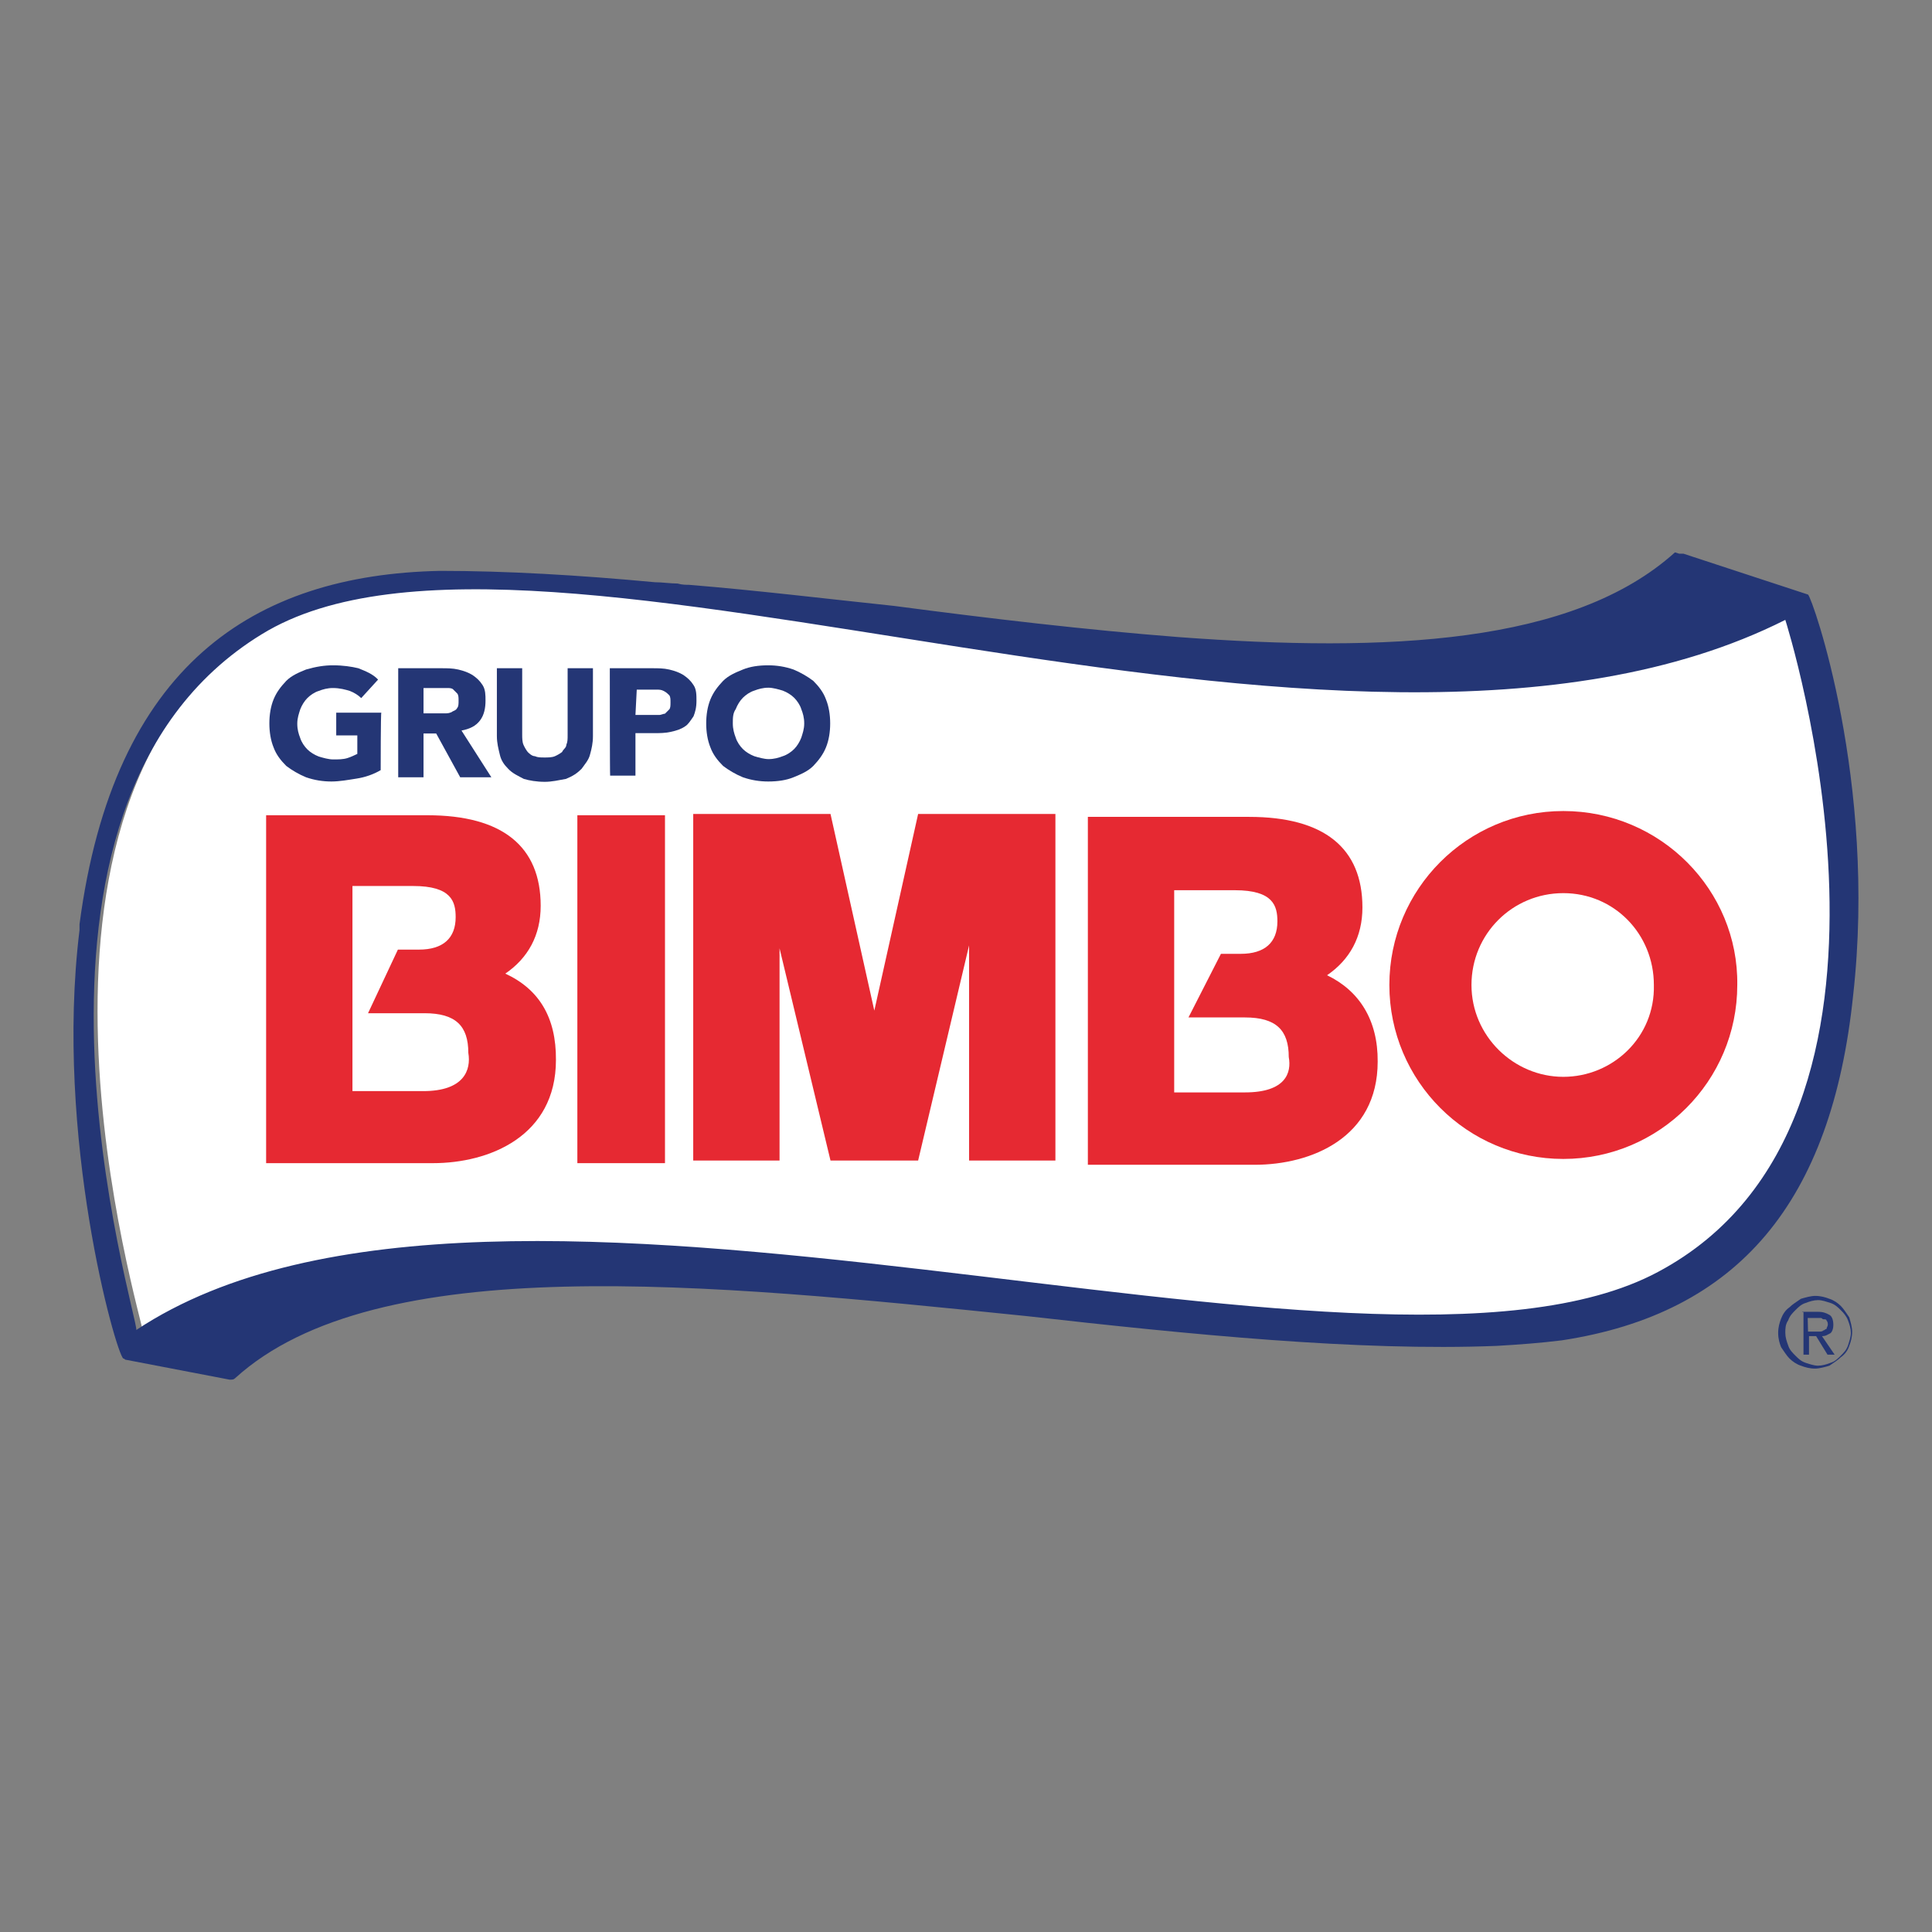 <?xml version="1.0" encoding="utf-8"?>
<!-- Generator: Adobe Illustrator 23.0.1, SVG Export Plug-In . SVG Version: 6.00 Build 0)  -->
<svg version="1.1" id="Слой_1" xmlns="http://www.w3.org/2000/svg" xmlns:xlink="http://www.w3.org/1999/xlink" x="0px" y="0px"
	 viewBox="0 0 595.3 595.3" style="enable-background:new 0 0 595.3 595.3;" xml:space="preserve">
<rect x="0" y="0" width="595.3" height="595.3" fill="#808080" stroke="none"/>
<style type="text/css">
	.st0{fill:#FFFFFF;}
	.st1{fill:#243675;}
	.st2{fill:#E62932;}
</style>
<g>
	<path class="st0" d="M82,192.8c-87.6,54-37.9,214-37.9,217.9c111.1-74.5,379.1,30.5,468.9-17.9c88.5-47.9,39.2-204.4,39.2-204.4
		C415,257.8,166.6,140.5,82,192.8z"/>
	<path class="st1" d="M557.1,183.2C557.1,183.2,556.6,183.2,557.1,183.2l-38.4-12.6c-0.4,0-0.9,0-1.3,0l-1.3-0.4
		c-31.4,28.3-88.5,30.9-153,26.1c-28.3-2.2-58-5.7-87.6-9.6c-20.9-2.2-42.3-4.8-63.2-6.5c-0.9,0-2.2,0-3.5-0.4c-2.2,0-4.8-0.4-7-0.4
		c-23.5-2.2-45.8-3.5-66.2-3.5C78.1,177.1,35,205,24.5,284.8c0,0.4,0,0.9,0,0.9c0,0.4,0,0.9,0,0.9c-7.8,63.6,11.3,130.7,13.5,132
		c0.4,0,0.4,0.4,0.9,0.4l31.8,6.1h0.4c0.4,0,0.9,0,1.3-0.4C116,385,218,395.5,316.1,405.5c50.6,5.7,102.4,10.9,145.1,9.2
		c7-0.4,13.5-0.9,20-1.7c54.5-8.3,83.2-42.7,89.8-106.3C578.4,240.8,558.4,184.1,557.1,183.2 M80.7,195.4
		c84.5-51.9,333.4,64.1,469.4-4.4c0,0,49.2,153.8-39.2,200.9c-89.3,47.9-357.8-55.8-468.9,17.9C42.8,406.4-6.4,248.6,80.7,195.4
		 M388.8,408.1c1.7,0,4.4,0.4,6.1,0.4C393.2,408.5,390.6,408.1,388.8,408.1"/>
	<path class="st2" d="M155.7,300c7-4.8,10.9-11.8,10.9-20.9c0-18.3-11.8-27.9-34.9-27.9H82v107.2h51.4c17.4,0,37.9-8.3,37.9-31.8
		C171.4,313.5,166.1,304.8,155.7,300 M130.4,336.2h-21.8V273h18.7c11.8,0,13.1,4.8,13.1,9.6c0,6.5-3.9,10-11.3,10h-6.5l-9.2,19.6
		h17.4c9.6,0,13.5,3.9,13.5,12.2C145.2,329.7,143,336.2,130.4,336.2"/>
	<rect x="177.9" y="251.2" class="st2" width="27" height="107.2"/>
	<polygon class="st2" points="269.4,311.4 255.9,250.8 213.6,250.8 213.6,357.6 240.2,357.6 240.2,292.2 255.9,357.6 282.9,357.6 
		298.6,291.3 298.6,357.6 325.2,357.6 325.2,250.8 282.9,250.8 	"/>
	<path class="st2" d="M408.9,300.5c7-4.8,10.9-11.8,10.9-20.9c0-18.3-11.8-27.9-34.9-27.9h-49.7v107.2h51.4
		c17.4,0,37.9-8.3,37.9-31.8C424.6,314.4,418.9,305.3,408.9,300.5 M383.6,336.6h-21.8v-62.3h18.7c11.8,0,13.1,4.8,13.1,9.6
		c0,6.5-3.9,10-11.3,10h-6.1l-10,19.6h17.4c9.6,0,13.5,3.9,13.5,12.2C398,330.5,396.2,336.6,383.6,336.6"/>
	<path class="st2" d="M481.7,249.9c-29.6,0-53.6,24-53.6,53.6s24,53.6,53.6,53.6s53.6-24,53.6-53.6
		C535.7,274.3,511.7,249.9,481.7,249.9 M481.7,331.8c-15.3,0-28.3-12.6-28.3-28.3s12.6-28.3,28.3-28.3s27.9,12.6,27.9,28.3
		C510,319.6,496.9,331.8,481.7,331.8"/>
	<g>
		<path class="st1" d="M117.3,237.3c-2.2,1.3-4.8,2.2-7.4,2.6s-5.2,0.9-7.8,0.9s-5.2-0.4-7.8-1.3c-2.2-0.9-4.4-2.2-6.1-3.5
			c-1.7-1.7-3.1-3.5-3.9-5.7c-0.9-2.2-1.3-4.8-1.3-7.4c0-2.6,0.4-5.2,1.3-7.4c0.9-2.2,2.2-3.9,3.9-5.7c1.7-1.7,3.9-2.6,6.1-3.5
			c3.1-0.9,5.7-1.3,8.3-1.3c3.1,0,5.7,0.4,7.8,0.9c2.2,0.9,4.4,1.7,6.1,3.5l-5.2,5.7c-0.9-0.9-2.2-1.7-3.5-2.2
			c-1.3-0.4-3.1-0.9-5.2-0.9c-1.7,0-3.1,0.4-4.4,0.9c-1.3,0.4-2.6,1.3-3.5,2.2c-0.9,0.9-1.7,2.2-2.2,3.5c-0.4,1.3-0.9,2.6-0.9,4.4
			s0.4,3.1,0.9,4.4c0.4,1.3,1.3,2.6,2.2,3.5c0.9,0.9,2.2,1.7,3.5,2.2c1.3,0.4,3.1,0.9,4.4,0.9c1.7,0,3.1,0,4.4-0.4
			c1.3-0.4,2.2-0.9,3.1-1.3v-5.7h-6.5v-7h13.9C117.3,219.4,117.3,237.3,117.3,237.3z"/>
		<path class="st1" d="M122.1,205.9h13.9c1.7,0,3.5,0,5.2,0.4c1.7,0.4,3.1,0.9,4.4,1.7c1.3,0.9,2.2,1.7,3.1,3.1s0.9,3.1,0.9,4.8
			c0,2.2-0.4,4.4-1.7,6.1c-1.3,1.7-3.1,2.6-5.7,3.1l9.2,14.4h-9.6l-7.4-13.5h-3.9v13.5h-7.8v-33.6H122.1z M130,219.8h4.8
			c0.9,0,1.3,0,2.2,0s1.3,0,2.2-0.4c0.4-0.4,1.3-0.4,1.7-1.3c0.4-0.4,0.4-1.3,0.4-2.2c0-0.9,0-1.7-0.4-2.2c-0.4-0.4-0.9-0.9-1.3-1.3
			c-0.4-0.4-1.3-0.4-1.7-0.4c-0.9,0-1.3,0-2.2,0h-5.2v7.8C130.4,219.8,130,219.8,130,219.8z"/>
		<path class="st1" d="M182.7,226.8c0,2.2-0.4,3.9-0.9,5.7c-0.4,1.7-1.7,3.1-2.6,4.4c-1.3,1.3-2.6,2.2-4.8,3.1
			c-2.2,0.4-4.4,0.9-6.5,0.9c-2.6,0-4.8-0.4-6.5-0.9c-1.7-0.9-3.5-1.7-4.8-3.1c-1.3-1.3-2.2-2.6-2.6-4.4c-0.4-1.7-0.9-3.5-0.9-5.7
			v-20.9h7.8v20.5c0,0.9,0,2.2,0.4,3.1c0.4,0.9,0.9,1.7,1.3,2.2c0.4,0.4,1.3,1.3,2.2,1.3c0.9,0.4,1.7,0.4,3.1,0.4
			c0.9,0,2.2,0,3.1-0.4c0.9-0.4,1.7-0.9,2.2-1.3c0.4-0.9,1.3-1.3,1.3-2.2c0.4-0.9,0.4-1.7,0.4-3.1v-20.5h7.8V226.8z"/>
		<path class="st1" d="M187.9,205.9H201c1.7,0,3.5,0,5.2,0.4c1.7,0.4,3.1,0.9,4.4,1.7c1.3,0.9,2.2,1.7,3.1,3.1
			c0.9,1.3,0.9,3.1,0.9,4.8c0,2.2-0.4,3.5-0.9,4.8c-0.9,1.3-1.7,2.6-2.6,3.1c-1.3,0.9-2.6,1.3-4.4,1.7c-1.7,0.4-3.5,0.4-5.2,0.4
			h-5.7V239h-7.8C187.9,239,187.9,205.9,187.9,205.9z M195.8,220.3h5.2c0.9,0,1.3,0,2.2,0c0.4,0,1.3-0.4,1.7-0.4
			c0.4-0.4,0.9-0.9,1.3-1.3c0.4-0.4,0.4-1.3,0.4-2.2c0-0.9,0-1.7-0.4-2.2c-0.4-0.4-0.9-0.9-1.7-1.3s-1.3-0.4-2.2-0.4
			c-0.9,0-1.7,0-2.2,0h-3.9L195.8,220.3L195.8,220.3z"/>
		<path class="st1" d="M217.6,222.9c0-2.6,0.4-5.2,1.3-7.4c0.9-2.2,2.2-3.9,3.9-5.7c1.7-1.7,3.9-2.6,6.1-3.5
			c2.2-0.9,4.8-1.3,7.8-1.3c2.6,0,5.2,0.4,7.8,1.3c2.2,0.9,4.4,2.2,6.1,3.5c1.7,1.7,3.1,3.5,3.9,5.7c0.9,2.2,1.3,4.8,1.3,7.4
			s-0.4,5.2-1.3,7.4c-0.9,2.2-2.2,3.9-3.9,5.7c-1.7,1.7-3.9,2.6-6.1,3.5c-2.2,0.9-4.8,1.3-7.8,1.3c-2.6,0-5.2-0.4-7.8-1.3
			c-2.2-0.9-4.4-2.2-6.1-3.5c-1.7-1.7-3.1-3.5-3.9-5.7C218,228.1,217.6,225.5,217.6,222.9 M225.8,222.9c0,1.7,0.4,3.1,0.9,4.4
			c0.4,1.3,1.3,2.6,2.2,3.5c0.9,0.9,2.2,1.7,3.5,2.2c1.3,0.4,3.1,0.9,4.4,0.9c1.7,0,3.1-0.4,4.4-0.9c1.3-0.4,2.6-1.3,3.5-2.2
			c0.9-0.9,1.7-2.2,2.2-3.5c0.4-1.3,0.9-2.6,0.9-4.4s-0.4-3.1-0.9-4.4c-0.4-1.3-1.3-2.6-2.2-3.5c-0.9-0.9-2.2-1.7-3.5-2.2
			c-1.3-0.4-3.1-0.9-4.4-0.9c-1.7,0-3.1,0.4-4.4,0.9c-1.3,0.4-2.6,1.3-3.5,2.2c-0.9,0.9-1.7,2.2-2.2,3.5
			C225.8,219.8,225.8,221.2,225.8,222.9"/>
	</g>
	<path class="st1" d="M547.9,410.7c0-1.7,0.4-3.1,0.9-4.4s1.3-2.6,2.6-3.5c0.9-0.9,2.2-1.7,3.5-2.6c1.3-0.4,3.1-0.9,4.4-0.9
		c1.7,0,3.1,0.4,4.4,0.9c1.3,0.4,2.6,1.3,3.5,2.2c0.9,0.9,1.7,2.2,2.6,3.5c0.4,1.3,0.9,3.1,0.9,4.4c0,1.7-0.4,3.1-0.9,4.4
		c-0.4,1.3-1.3,2.6-2.6,3.5c-0.9,0.9-2.2,1.7-3.5,2.6c-1.3,0.4-3.1,0.9-4.4,0.9c-1.7,0-3.1-0.4-4.4-0.9c-1.3-0.4-2.6-1.3-3.5-2.2
		c-0.9-0.9-1.7-2.2-2.6-3.5C548.3,413.8,547.9,412.5,547.9,410.7 M550.1,410.7c0,1.3,0.4,2.6,0.9,3.9c0.4,1.3,1.3,2.2,2.2,3.1
		c0.9,0.9,1.7,1.7,3.1,2.2c1.3,0.4,2.6,0.9,3.9,0.9c1.3,0,2.6-0.4,3.9-0.9c1.3-0.4,2.2-1.3,3.1-2.2c0.9-0.9,1.7-1.7,2.2-3.1
		c0.4-1.3,0.9-2.6,0.9-3.9c0-1.3-0.4-2.6-0.9-3.9s-1.3-2.2-2.2-3.1c-0.9-0.9-1.7-1.7-3.1-2.2c-1.3-0.4-2.6-0.9-3.9-0.9
		c-1.3,0-2.6,0.4-3.9,0.9c-1.3,0.4-2.2,1.3-3.1,2.2c-0.9,0.9-1.7,1.7-2.2,3.1C550.1,408.1,550.1,409.4,550.1,410.7 M555.3,404.2h4.8
		c1.7,0,2.6,0.4,3.5,0.9c0.9,0.4,1.3,1.7,1.3,3.1c0,1.3-0.4,2.2-0.9,2.6c-0.9,0.4-1.3,0.9-2.6,0.9l3.9,5.7h-2.2l-3.5-5.7h-2.2v5.7
		h-1.7v-13.1H555.3z M557.1,410.3h2.2c0.4,0,0.9,0,1.3,0s0.9,0,1.3-0.4c0.4,0,0.4-0.4,0.9-0.4c0-0.4,0.4-0.9,0.4-1.3s0-0.9-0.4-1.3
		c0-0.4-0.4-0.4-0.9-0.4s-0.4-0.4-0.9-0.4s-0.9,0-0.9,0h-3.1L557.1,410.3L557.1,410.3z"/>
</g>
</svg>
